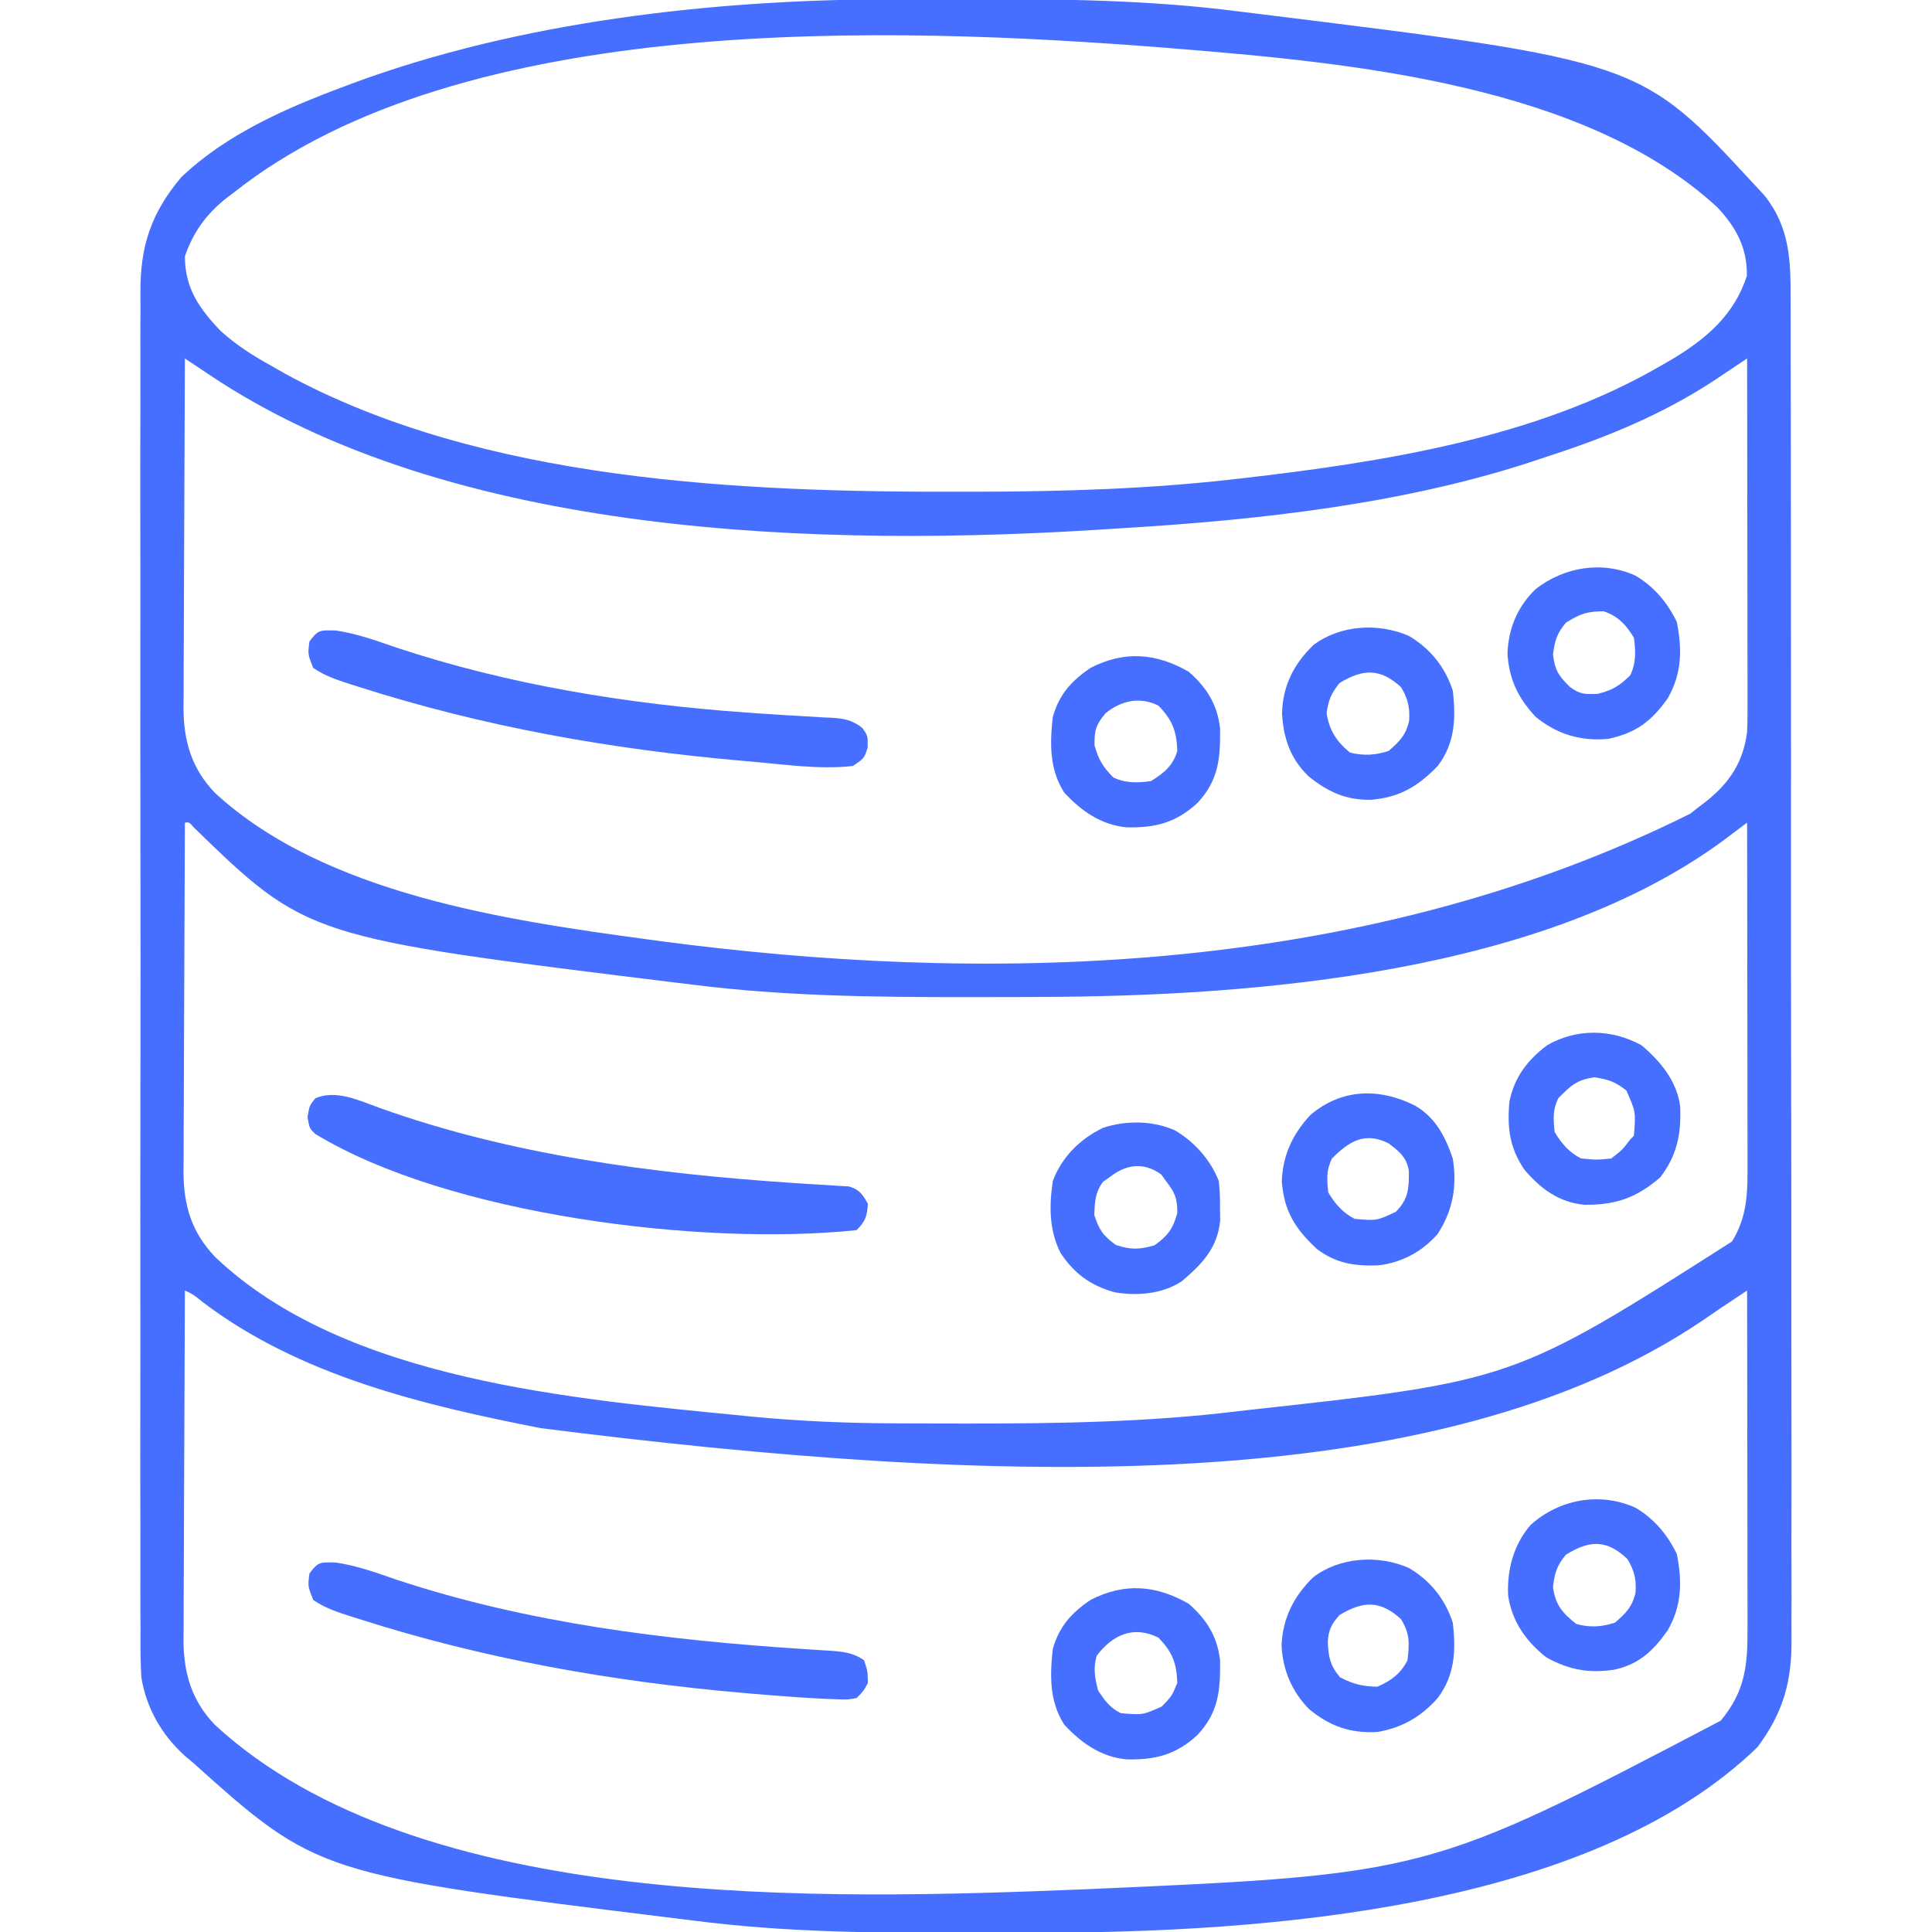 <?xml version="1.0" encoding="utf-8"?>
<svg version="1.1" xmlns="http://www.w3.org/2000/svg" width="512" height="512" xmlns:bx="https://boxy-svg.com" viewBox="0 0 512 512"><defs><bx:export><bx:file format="svg" path="Bez nazwy.svg"/></bx:export></defs><path d="M0 0 C1.495 -0.007 2.99 -0.014 4.485 -0.021 C9.236 -0.041 13.987 -0.046 18.738 -0.047 C19.547 -0.047 20.356 -0.048 21.189 -0.048 C44.937 -0.055 68.463 0.156 92.051 3.203 C93.508 3.383 94.966 3.561 96.423 3.739 C198.745 16.372 198.745 16.372 229.051 49.203 C229.896 50.111 230.742 51.018 231.613 51.953 C238.42 60.493 238.629 69.268 238.572 79.783 C238.578 81.366 238.586 82.949 238.595 84.532 C238.616 88.867 238.612 93.201 238.603 97.536 C238.598 102.217 238.616 106.899 238.631 111.58 C238.657 120.745 238.66 129.909 238.655 139.074 C238.652 146.526 238.655 153.977 238.664 161.428 C238.665 162.489 238.666 163.55 238.668 164.643 C238.67 166.799 238.672 168.954 238.675 171.11 C238.697 191.32 238.692 211.53 238.68 231.74 C238.67 250.22 238.692 268.699 238.73 287.178 C238.769 306.162 238.786 325.147 238.778 344.131 C238.774 354.786 238.779 365.44 238.807 376.094 C238.831 385.165 238.834 394.235 238.81 403.306 C238.798 407.931 238.796 412.556 238.82 417.182 C238.842 421.422 238.835 425.661 238.807 429.9 C238.802 431.429 238.807 432.957 238.823 434.485 C238.933 445.8 236.629 454.096 229.77 463.246 C185.094 506.427 98.646 512.236 40.102 512.406 C38.606 512.413 37.111 512.42 35.616 512.428 C30.865 512.447 26.114 512.452 21.363 512.453 C20.555 512.454 19.746 512.454 18.913 512.454 C-4.835 512.461 -28.361 512.251 -51.949 509.203 C-53.407 509.024 -54.864 508.845 -56.322 508.667 C-151.833 496.875 -151.833 496.875 -184.949 467.203 C-185.594 466.663 -186.238 466.123 -186.902 465.566 C-193.051 460.046 -197.245 452.787 -198.504 444.592 C-198.72 440.47 -198.751 436.388 -198.711 432.263 C-198.718 430.677 -198.728 429.091 -198.739 427.506 C-198.764 423.177 -198.752 418.85 -198.734 414.522 C-198.72 409.843 -198.741 405.164 -198.757 400.485 C-198.784 391.33 -198.778 382.176 -198.761 373.021 C-198.747 365.579 -198.746 358.136 -198.752 350.694 C-198.753 349.633 -198.754 348.573 -198.755 347.48 C-198.757 345.325 -198.759 343.17 -198.761 341.015 C-198.778 320.825 -198.758 300.635 -198.726 280.445 C-198.699 263.134 -198.704 245.823 -198.731 228.512 C-198.764 208.392 -198.776 188.273 -198.758 168.153 C-198.756 166.006 -198.754 163.859 -198.752 161.712 C-198.751 160.656 -198.75 159.6 -198.749 158.512 C-198.744 151.081 -198.753 143.651 -198.767 136.22 C-198.784 127.161 -198.779 118.101 -198.747 109.042 C-198.732 104.422 -198.725 99.804 -198.745 95.184 C-198.763 90.95 -198.753 86.717 -198.721 82.482 C-198.715 80.956 -198.718 79.43 -198.733 77.904 C-198.842 65.572 -195.96 56.72 -187.949 47.203 C-175.965 35.777 -160.27 28.909 -144.949 23.203 C-144.278 22.95 -143.607 22.696 -142.915 22.435 C-98.468 5.904 -47.154 0.137 0 0 Z M-173.949 51.203 C-174.93 51.94 -174.93 51.94 -175.93 52.691 C-181.223 56.879 -184.768 61.733 -186.949 68.141 C-186.949 76.494 -183.185 81.962 -177.516 87.859 C-173.338 91.674 -168.892 94.479 -163.949 97.203 C-162.857 97.827 -161.766 98.451 -160.641 99.094 C-108.188 127.868 -39.096 130.683 19.426 130.516 C20.78 130.514 22.133 130.512 23.487 130.51 C46.104 130.468 68.566 129.761 91.051 127.203 C92.172 127.076 92.172 127.076 93.315 126.946 C130.545 122.648 171.217 116.296 204.051 97.203 C205.09 96.608 206.129 96.012 207.199 95.398 C216.294 89.912 223.612 83.682 226.988 73.328 C227.136 65.941 224.118 60.37 219.109 55.102 C184.109 22.824 122.573 16.91 77.051 13.203 C75.186 13.049 75.186 13.049 73.283 12.891 C0.214 7.112 -113.393 3.192 -173.949 51.203 Z M-186.949 95.203 C-187.019 108.086 -187.072 120.969 -187.105 133.852 C-187.12 139.835 -187.141 145.817 -187.176 151.8 C-187.208 157.577 -187.226 163.354 -187.234 169.131 C-187.239 171.331 -187.25 173.532 -187.266 175.732 C-187.288 178.822 -187.291 181.912 -187.29 185.002 C-187.301 185.904 -187.311 186.807 -187.322 187.737 C-187.279 196.662 -185.209 203.781 -179.008 210.305 C-149.896 237.152 -101.802 244.071 -63.949 249.203 C-62.823 249.356 -61.696 249.509 -60.536 249.667 C21.239 260.432 122.54 260.367 211.977 215.848 C212.661 215.305 213.346 214.762 214.051 214.203 C214.704 213.712 215.358 213.221 216.031 212.715 C222.357 207.711 226.015 202.245 227.051 194.203 C227.186 190.946 227.177 187.693 227.164 184.434 C227.165 182.984 227.165 182.984 227.165 181.505 C227.164 178.324 227.156 175.142 227.148 171.961 C227.147 169.75 227.145 167.539 227.144 165.328 C227.14 159.518 227.131 153.708 227.119 147.898 C227.109 141.966 227.105 136.034 227.1 130.102 C227.089 118.469 227.072 106.836 227.051 95.203 C222.83 98.015 222.83 98.015 218.621 100.844 C204.635 110.049 189.924 116.065 174.051 121.203 C173.062 121.537 173.062 121.537 172.053 121.877 C136.919 133.724 97.888 138.004 61.051 140.203 C60.203 140.26 59.356 140.316 58.482 140.374 C-17.496 145.37 -116.228 142.905 -180.949 99.203 C-182.949 97.869 -184.949 96.536 -186.949 95.203 Z M-186.949 218.203 C-187.019 231.086 -187.072 243.969 -187.105 256.852 C-187.12 262.835 -187.141 268.817 -187.176 274.8 C-187.208 280.577 -187.226 286.354 -187.234 292.131 C-187.239 294.331 -187.25 296.532 -187.266 298.732 C-187.288 301.822 -187.291 304.912 -187.29 308.002 C-187.301 308.904 -187.311 309.807 -187.322 310.737 C-187.279 319.726 -185.185 326.75 -178.941 333.305 C-144.508 366.117 -83.724 370.954 -38.805 375.406 C-38.148 375.473 -37.492 375.539 -36.815 375.608 C-24.171 376.822 -11.548 377.363 1.152 377.406 C2.551 377.413 3.949 377.42 5.347 377.428 C9.79 377.447 14.233 377.452 18.676 377.453 C19.434 377.454 20.192 377.454 20.973 377.454 C44.778 377.462 68.392 377.078 92.051 374.203 C93.152 374.072 93.152 374.072 94.275 373.939 C165.125 366.166 165.125 366.166 223.051 329.203 C227.189 322.479 227.194 316.123 227.164 308.456 C227.165 306.992 227.165 306.992 227.165 305.498 C227.164 302.279 227.156 299.059 227.148 295.84 C227.147 293.605 227.145 291.37 227.144 289.135 C227.14 283.258 227.131 277.381 227.119 271.504 C227.109 265.504 227.105 259.505 227.1 253.506 C227.089 241.738 227.072 229.971 227.051 218.203 C226.508 218.612 225.965 219.022 225.406 219.443 C224.69 219.982 223.975 220.52 223.238 221.075 C222.176 221.874 222.176 221.874 221.093 222.69 C173.315 258.091 97.189 264.231 39.477 264.406 C38.031 264.413 36.585 264.42 35.139 264.428 C30.547 264.447 25.955 264.452 21.363 264.453 C20.189 264.454 20.189 264.454 18.992 264.454 C-4.775 264.461 -28.336 264.159 -51.949 261.203 C-53.425 261.024 -54.902 260.846 -56.378 260.667 C-154.541 248.614 -154.541 248.614 -184.664 219.418 C-185.776 218.089 -185.776 218.089 -186.949 218.203 Z M-186.949 342.203 C-187.019 355.086 -187.072 367.969 -187.105 380.852 C-187.12 386.835 -187.141 392.817 -187.176 398.8 C-187.208 404.577 -187.226 410.354 -187.234 416.131 C-187.239 418.331 -187.25 420.532 -187.266 422.732 C-187.288 425.822 -187.291 428.912 -187.29 432.002 C-187.301 432.904 -187.311 433.807 -187.322 434.737 C-187.279 443.662 -185.209 450.781 -179.008 457.305 C-124.964 507.144 -17.047 503.625 51.398 500.891 C142.414 496.897 142.414 496.897 220.051 456.203 C226.642 448.302 227.204 441.422 227.164 431.434 C227.165 429.984 227.165 429.984 227.165 428.505 C227.164 425.324 227.156 422.142 227.148 418.961 C227.147 416.75 227.145 414.539 227.144 412.328 C227.14 406.518 227.131 400.708 227.119 394.898 C227.109 388.966 227.105 383.034 227.1 377.102 C227.089 365.469 227.072 353.836 227.051 342.203 C225.604 343.165 224.158 344.128 222.712 345.091 C221.907 345.627 221.101 346.163 220.272 346.715 C218.66 347.795 217.06 348.894 215.469 350.004 C144.739 397.942 27.395 393.882 -92.641 378.68 C-123.83 372.567 -156.678 364.761 -182.359 345.172 C-184.761 343.22 -184.761 343.22 -186.949 342.203 Z " transform="translate(235.949,-0.203)" style="fill: rgb(71, 111, 255);"/><path d="M0 0 C5.581 0.834 10.754 2.691 16.066 4.539 C50.881 16.071 87.51 20.566 123.971 22.927 C124.748 22.98 125.525 23.033 126.325 23.087 C127.775 23.185 129.225 23.276 130.676 23.358 C134.181 23.596 137.097 23.839 140.004 25.914 C140.941 28.789 140.941 28.789 141.004 31.914 C139.832 34.089 139.832 34.089 138.004 35.914 C135.653 36.346 135.653 36.346 132.824 36.238 C131.749 36.201 130.675 36.164 129.567 36.126 C128.391 36.056 127.215 35.986 126.004 35.914 C124.779 35.843 123.554 35.771 122.292 35.698 C118.149 35.419 114.015 35.087 109.879 34.727 C109.126 34.662 108.373 34.597 107.597 34.53 C73.028 31.499 39.107 25.525 6.004 14.914 C5.285 14.689 4.565 14.463 3.824 14.231 C0.338 13.11 -2.973 12.008 -5.996 9.914 C-7.434 6.289 -7.434 6.289 -6.996 2.914 C-4.651 -0.236 -4.212 -0.091 0 0 Z " transform="translate(88.996,414.086)" style="fill: rgb(71, 111, 255);"/><path d="M0 0 C5.581 0.834 10.754 2.691 16.066 4.539 C45.904 14.423 77.501 19.527 108.812 21.746 C110.157 21.842 110.157 21.842 111.528 21.94 C115.889 22.245 120.25 22.52 124.615 22.751 C126.193 22.848 127.77 22.946 129.348 23.043 C130.066 23.072 130.784 23.101 131.524 23.131 C134.873 23.352 136.773 23.741 139.486 25.773 C141.004 27.914 141.004 27.914 140.941 31.039 C140.004 33.914 140.004 33.914 137.004 35.914 C128.127 36.9 118.815 35.495 109.941 34.727 C109.186 34.662 108.431 34.597 107.652 34.53 C73.063 31.505 39.125 25.531 6.004 14.914 C5.285 14.689 4.565 14.463 3.824 14.231 C0.338 13.11 -2.973 12.008 -5.996 9.914 C-7.434 6.289 -7.434 6.289 -6.996 2.914 C-4.651 -0.236 -4.212 -0.091 0 0 Z " transform="translate(88.996,167.086)" style="fill: rgb(71, 111, 255);"/><path d="M0 0 C34.837 12.517 72.785 17.472 109.545 19.911 C110.652 19.988 111.76 20.065 112.9 20.145 C114.985 20.285 117.07 20.409 119.157 20.513 C120.08 20.575 121.004 20.637 121.955 20.7 C122.761 20.744 123.566 20.788 124.395 20.833 C127.232 21.636 128.044 22.902 129.479 25.423 C129.238 28.793 128.891 30.011 126.479 32.423 C85.719 36.703 18.452 28.487 -17.006 6.911 C-18.521 5.423 -18.521 5.423 -19.021 2.423 C-18.521 -0.577 -18.521 -0.577 -16.959 -2.515 C-11.467 -4.908 -5.312 -1.91 0 0 Z " transform="translate(100.521,293.577)" style="fill: rgb(71, 111, 255);"/><path d="M0 0 C5.053 4.249 9.489 9.612 10.273 16.348 C10.544 23.578 9.444 29.156 5 35 C-1.325 40.45 -6.868 42.369 -15.145 42.281 C-21.894 41.616 -26.661 38.083 -31 33 C-34.956 27.207 -35.603 21.891 -35 15 C-33.689 8.482 -30.257 3.982 -25 0 C-17.13 -4.52 -7.908 -4.335 0 0 Z M-22 14 C-23.575 17.149 -23.348 19.52 -23 23 C-21.227 25.977 -19.144 28.428 -16 30 C-11.958 30.399 -11.958 30.399 -8 30 C-5.039 27.708 -5.039 27.708 -3 25 C-2.67 24.67 -2.34 24.34 -2 24 C-1.496 17.624 -1.496 17.624 -4 12 C-6.864 9.709 -8.792 9.03 -12.438 8.5 C-17.167 9.164 -18.657 10.657 -22 14 Z " transform="translate(435,277)" style="fill: rgb(71, 111, 255);"/><path d="M0 0 C5.634 3.359 9.539 8.22 11.562 14.438 C12.436 21.805 12.133 28.393 7.562 34.438 C3.181 39.421 -1.887 42.314 -8.438 43.438 C-15.598 43.804 -20.911 41.964 -26.438 37.438 C-31.055 32.82 -33.531 26.959 -33.812 20.438 C-33.487 13.224 -30.586 7.472 -25.438 2.438 C-18.355 -2.98 -8.095 -3.589 0 0 Z M-18.438 12.438 C-20.598 14.807 -21.377 16.416 -21.566 19.621 C-21.349 23.639 -20.96 25.823 -18.312 28.938 C-14.853 30.743 -12.344 31.368 -8.438 31.438 C-4.79 29.863 -2.262 27.99 -0.438 24.438 C0.079 19.792 0.241 17.594 -2.125 13.562 C-7.64 8.494 -12.184 8.66 -18.438 12.438 Z " transform="translate(373.438,415.562)" style="fill: rgb(71, 111, 255);"/><path d="M0 0 C5.634 3.359 9.539 8.22 11.562 14.438 C12.433 21.774 12.16 28.432 7.562 34.438 C2.341 39.865 -2.544 42.741 -10.074 43.395 C-16.737 43.516 -21.524 41.292 -26.676 37.152 C-31.472 32.484 -33.252 27.221 -33.688 20.688 C-33.564 13.331 -30.688 7.571 -25.438 2.438 C-18.355 -2.98 -8.095 -3.589 0 0 Z M-18.438 12.438 C-20.635 15.148 -21.361 16.927 -21.875 20.375 C-21.227 24.914 -19.224 27.97 -15.688 30.875 C-12.102 31.771 -8.904 31.598 -5.438 30.438 C-2.571 27.989 -0.824 26.189 0.004 22.438 C0.213 18.88 -0.33 16.621 -2.125 13.562 C-7.64 8.494 -12.184 8.66 -18.438 12.438 Z " transform="translate(373.438,168.562)" style="fill: rgb(71, 111, 255);"/><path d="M0 0 C5.445 3.165 8.007 8.183 10 14 C11.188 21.294 10.047 27.785 6 34 C1.939 38.681 -3.465 41.566 -9.609 42.32 C-15.936 42.582 -20.883 41.865 -26 38 C-31.751 32.658 -34.673 28.053 -35.312 20.125 C-35.089 13.228 -32.463 7.581 -27.793 2.543 C-19.536 -4.563 -9.437 -4.75 0 0 Z M-22 14 C-23.575 17.149 -23.348 19.52 -23 23 C-21.227 25.977 -19.144 28.428 -16 30 C-10.187 30.534 -10.187 30.534 -5.062 28.125 C-1.678 24.638 -1.61 21.964 -1.641 17.262 C-2.211 13.675 -4.202 12.132 -7 10 C-13.375 6.812 -17.537 9.537 -22 14 Z " transform="translate(375,293)" style="fill: rgb(71, 111, 255);"/><path d="M0 0 C4.977 2.978 8.407 7.075 10.938 12.25 C12.37 19.553 12.304 25.828 8.562 32.438 C4.793 37.787 1.061 41.441 -5.535 42.902 C-12.366 43.945 -17.668 42.982 -23.688 39.625 C-29.049 35.361 -32.693 30.255 -33.762 23.34 C-34.111 16.503 -32.339 9.772 -27.789 4.543 C-20.234 -2.237 -9.49 -4.269 0 0 Z M-18.438 12.438 C-20.867 15.353 -21.402 17.157 -21.875 20.938 C-21.277 25.725 -19.41 27.888 -15.688 30.812 C-12.111 31.806 -8.912 31.6 -5.438 30.438 C-2.571 27.989 -0.824 26.189 0.004 22.438 C0.215 18.841 -0.322 16.627 -2.188 13.562 C-7.603 8.448 -12.08 8.515 -18.438 12.438 Z " transform="translate(433.438,399.562)" style="fill: rgb(71, 111, 255);"/><path d="M0 0 C4.977 2.978 8.407 7.075 10.938 12.25 C12.37 19.553 12.304 25.828 8.562 32.438 C4.265 38.535 0.187 41.665 -7.25 43.25 C-14.507 43.916 -20.778 42.044 -26.438 37.438 C-31.106 32.503 -33.557 27.363 -33.938 20.625 C-33.693 13.942 -31.281 8.165 -26.43 3.512 C-18.934 -2.283 -8.919 -4.045 0 0 Z M-18.438 12.438 C-20.867 15.353 -21.402 17.157 -21.875 20.938 C-21.36 25.054 -20.385 26.572 -17.438 29.438 C-14.734 31.489 -13.46 31.438 -10 31.312 C-6.138 30.364 -4.267 29.183 -1.438 26.438 C0.166 23.231 0.05 19.916 -0.438 16.438 C-2.542 12.98 -4.577 10.764 -8.438 9.438 C-12.871 9.438 -14.708 10.136 -18.438 12.438 Z " transform="translate(433.438,152.562)" style="fill: rgb(71, 111, 255);"/><path d="M0 0 C4.754 4.128 7.639 8.719 8.336 15.051 C8.432 23.048 7.926 28.751 2.387 34.746 C-3.345 40.046 -8.834 41.442 -16.547 41.246 C-23.279 40.571 -28.53 36.863 -33 32 C-36.906 25.825 -36.786 19.144 -36 12 C-34.328 6.097 -31.095 2.429 -26 -1 C-17.051 -5.605 -8.666 -4.956 0 0 Z M-22 11 C-24.544 14.052 -25.009 15.494 -24.938 19.5 C-23.925 23.281 -22.706 25.212 -20 28 C-16.794 29.603 -13.479 29.487 -10 29 C-6.601 26.931 -4.111 24.887 -3 21 C-3.193 15.704 -4.31 12.802 -8 9 C-12.932 6.534 -17.863 7.668 -22 11 Z " transform="translate(315,178)" style="fill: rgb(71, 111, 255);"/><path d="M0 0 C4.754 4.128 7.639 8.719 8.336 15.051 C8.432 23.048 7.926 28.751 2.387 34.746 C-3.345 40.046 -8.834 41.442 -16.547 41.246 C-23.279 40.571 -28.53 36.863 -33 32 C-36.906 25.825 -36.786 19.144 -36 12 C-34.328 6.097 -31.095 2.429 -26 -1 C-17.051 -5.605 -8.666 -4.956 0 0 Z M-24.375 13.812 C-25.336 17.177 -24.828 19.627 -24 23 C-22.177 25.706 -20.925 27.537 -18 29 C-12.248 29.517 -12.248 29.517 -7.125 27.25 C-4.444 24.466 -4.444 24.466 -3 21 C-3.193 15.704 -4.31 12.802 -8 9 C-14.686 5.657 -20.193 8.3 -24.375 13.812 Z " transform="translate(315,425)" style="fill: rgb(71, 111, 255);"/><path d="M0 0 C5.153 3.016 9.463 7.851 11.625 13.438 C11.926 16.68 11.926 16.68 11.938 20.312 C11.954 21.506 11.971 22.7 11.988 23.93 C11.228 31.274 7.213 35.384 1.789 40 C-3.313 43.389 -10.188 43.954 -16.125 42.875 C-22.396 41.083 -26.702 37.942 -30.312 32.5 C-33.375 26.415 -33.346 20.075 -32.375 13.438 C-30.039 7.103 -25.115 2.223 -19.051 -0.672 C-13.006 -2.684 -5.851 -2.627 0 0 Z M-17.375 12.438 C-17.953 12.85 -18.53 13.262 -19.125 13.688 C-21.158 16.533 -21.258 18.988 -21.375 22.438 C-20.094 26.357 -19 27.997 -15.625 30.375 C-11.621 31.684 -9.417 31.613 -5.375 30.438 C-1.832 27.819 -0.588 26.184 0.625 21.938 C0.625 17.992 0.017 16.513 -2.375 13.438 C-2.788 12.86 -3.2 12.283 -3.625 11.688 C-8.405 8.273 -12.976 9.016 -17.375 12.438 Z " transform="translate(311.375,299.562)" style="fill: rgb(71, 111, 255);"/></svg>